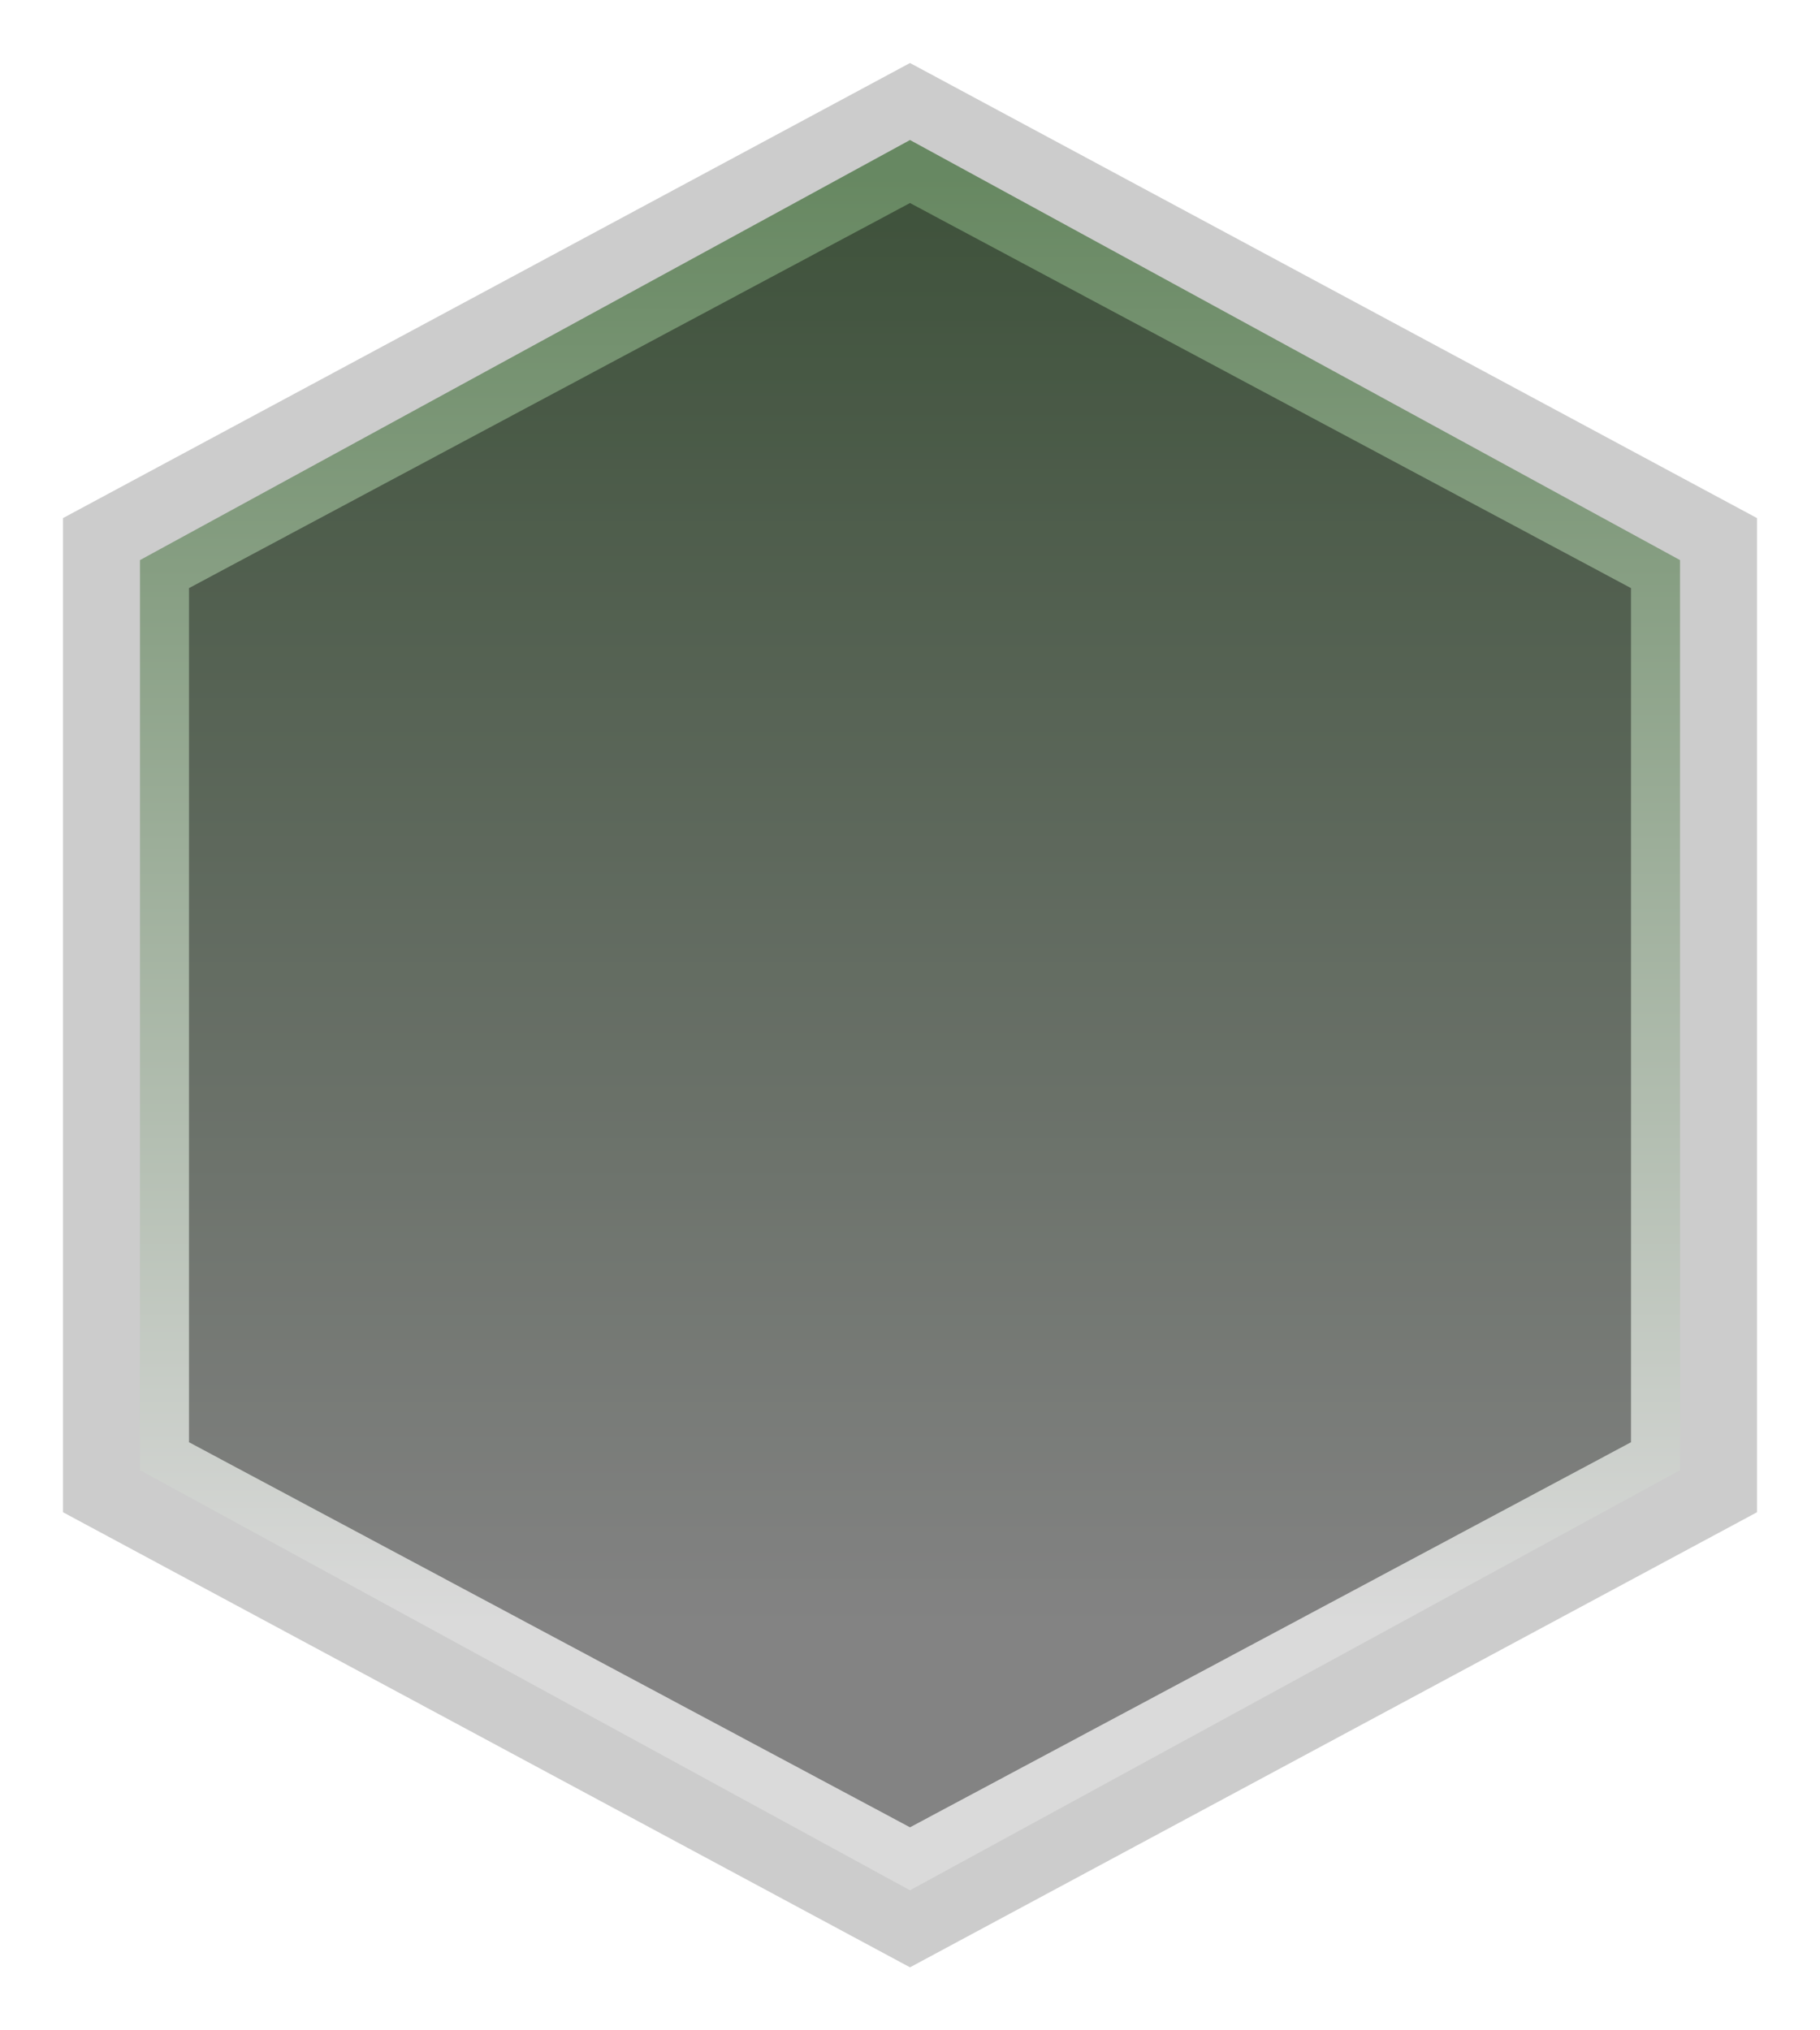 <?xml version="1.0" encoding="utf-8"?>
<!-- Generator: Adobe Illustrator 23.1.1, SVG Export Plug-In . SVG Version: 6.00 Build 0)  -->
<svg version="1.1" id="Layer_1" xmlns="http://www.w3.org/2000/svg" xmlns:xlink="http://www.w3.org/1999/xlink" x="0px" y="0px"
	 viewBox="0 0 26 29" style="enable-background:new 0 0 26 29;" xml:space="preserve">
<style type="text/css">
	.st0{fill-opacity:0.2;}
	.st1{fill:url(#SVGID_1_);fill-opacity:0.8;}
	.st2{fill-opacity:0.4;}
</style>
<path class="st0" d="M13,0.9l12.1,6.5v14.2L13,28.1L0.9,21.6V7.4L13,0.9z"/>
<linearGradient id="SVGID_1_" gradientUnits="userSpaceOnUse" x1="13" y1="27.423" x2="13" y2="3.577" gradientTransform="matrix(1 0 0 -1 0 30)">
	<stop  offset="0" style="stop-color:#4E7747"/>
	<stop  offset="0.862" style="stop-color:#DDDDDD"/>
</linearGradient>
<path class="st1" d="M13,2l11,6v13l-11,6L2,21V8L13,2z"/>
<path class="st2" d="M13,2.9l10.3,5.5v12.2L13,26.1L2.7,20.6V8.4L13,2.9z"/>
</svg>
